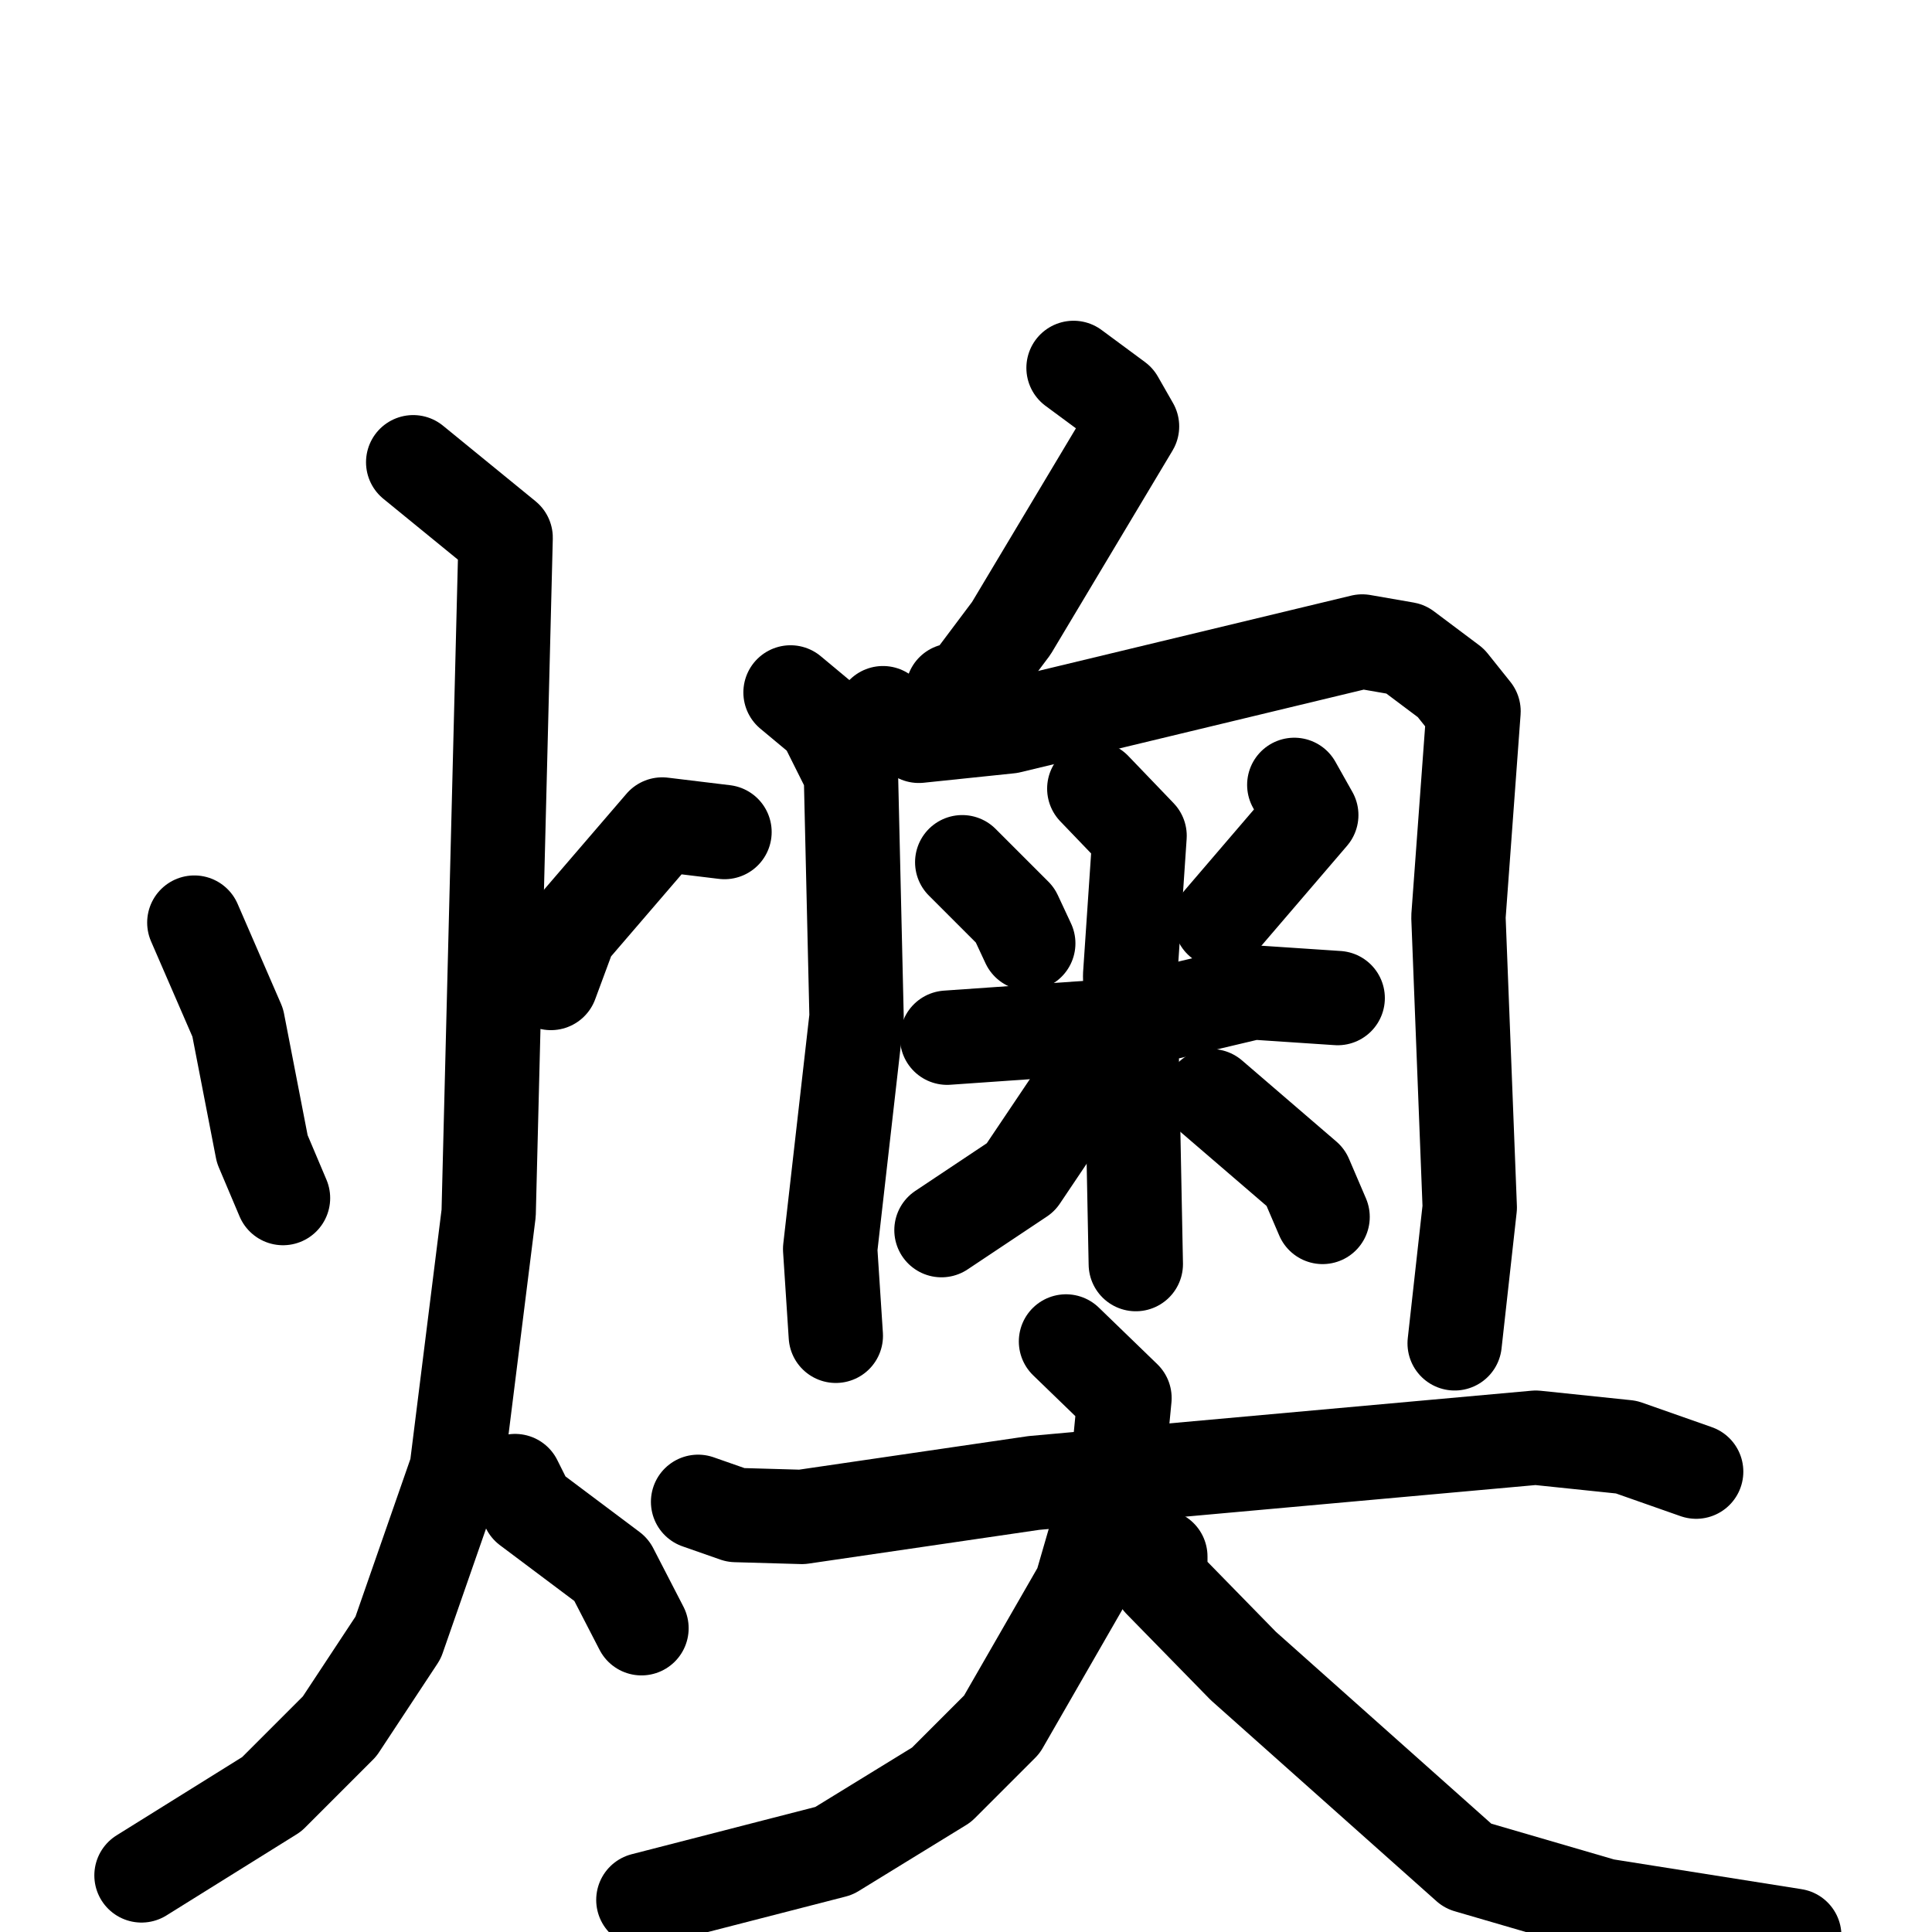 <svg xmlns="http://www.w3.org/2000/svg" viewBox="0 0 1024 1024">
  <g style="fill:none;stroke:#000000;stroke-width:50;stroke-linecap:round;stroke-linejoin:round;" transform="scale(1, 1) translate(0, 0)">
    <path d="M 103.0,489.0 L 126.0,542.0 L 139.0,609.0 L 150.0,635.0"/>
    <path d="M 384.0,441.0 L 351.0,437.0 L 302.0,494.0 L 292.0,521.0"/>
    <path d="M 219.0,245.0 L 268.0,285.0 L 259.0,643.0 L 242.0,779.0 L 211.0,868.0 L 180.0,915.0 L 144.0,951.0 L 75.0,994.0"/>
    <path d="M 273.0,785.0 L 280.0,799.0 L 324.0,832.0 L 340.0,863.0"/>
    <path d="M 569.0,195.0 L 592.0,212.0 L 600.0,226.0 L 536.0,333.0 L 512.0,365.0 L 505.0,366.0"/>
    <path d="M 419.0,367.0 L 437.0,382.0 L 451.0,410.0 L 454.0,539.0 L 440.0,662.0 L 443.0,708.0"/>
    <path d="M 468.0,378.0 L 487.0,390.0 L 535.0,385.0 L 722.0,340.0 L 745.0,344.0 L 769.0,362.0 L 781.0,377.0 L 773.0,486.0 L 779.0,640.0 L 771.0,712.0"/>
    <path d="M 510.0,457.0 L 538.0,485.0 L 545.0,500.0"/>
    <path d="M 686.0,416.0 L 695.0,432.0 L 647.0,488.0"/>
    <path d="M 502.0,550.0 L 588.0,544.0 L 664.0,526.0 L 709.0,529.0"/>
    <path d="M 580.0,418.0 L 604.0,443.0 L 599.0,517.0 L 602.0,670.0"/>
    <path d="M 582.0,563.0 L 541.0,624.0 L 499.0,652.0"/>
    <path d="M 642.0,581.0 L 692.0,624.0 L 701.0,645.0"/>
    <path d="M 370.0,796.0 L 390.0,803.0 L 425.0,804.0 L 548.0,786.0 L 814.0,762.0 L 862.0,767.0 L 899.0,780.0"/>
    <path d="M 565.0,711.0 L 596.0,741.0 L 593.0,772.0 L 573.0,841.0 L 531.0,914.0 L 499.0,946.0 L 442.0,981.0 L 341.0,1007.0"/>
    <path d="M 615.0,825.0 L 615.0,838.0 L 659.0,883.0 L 778.0,989.0 L 850.0,1010.0 L 951.0,1026.0"/>
  </g>
</svg>
